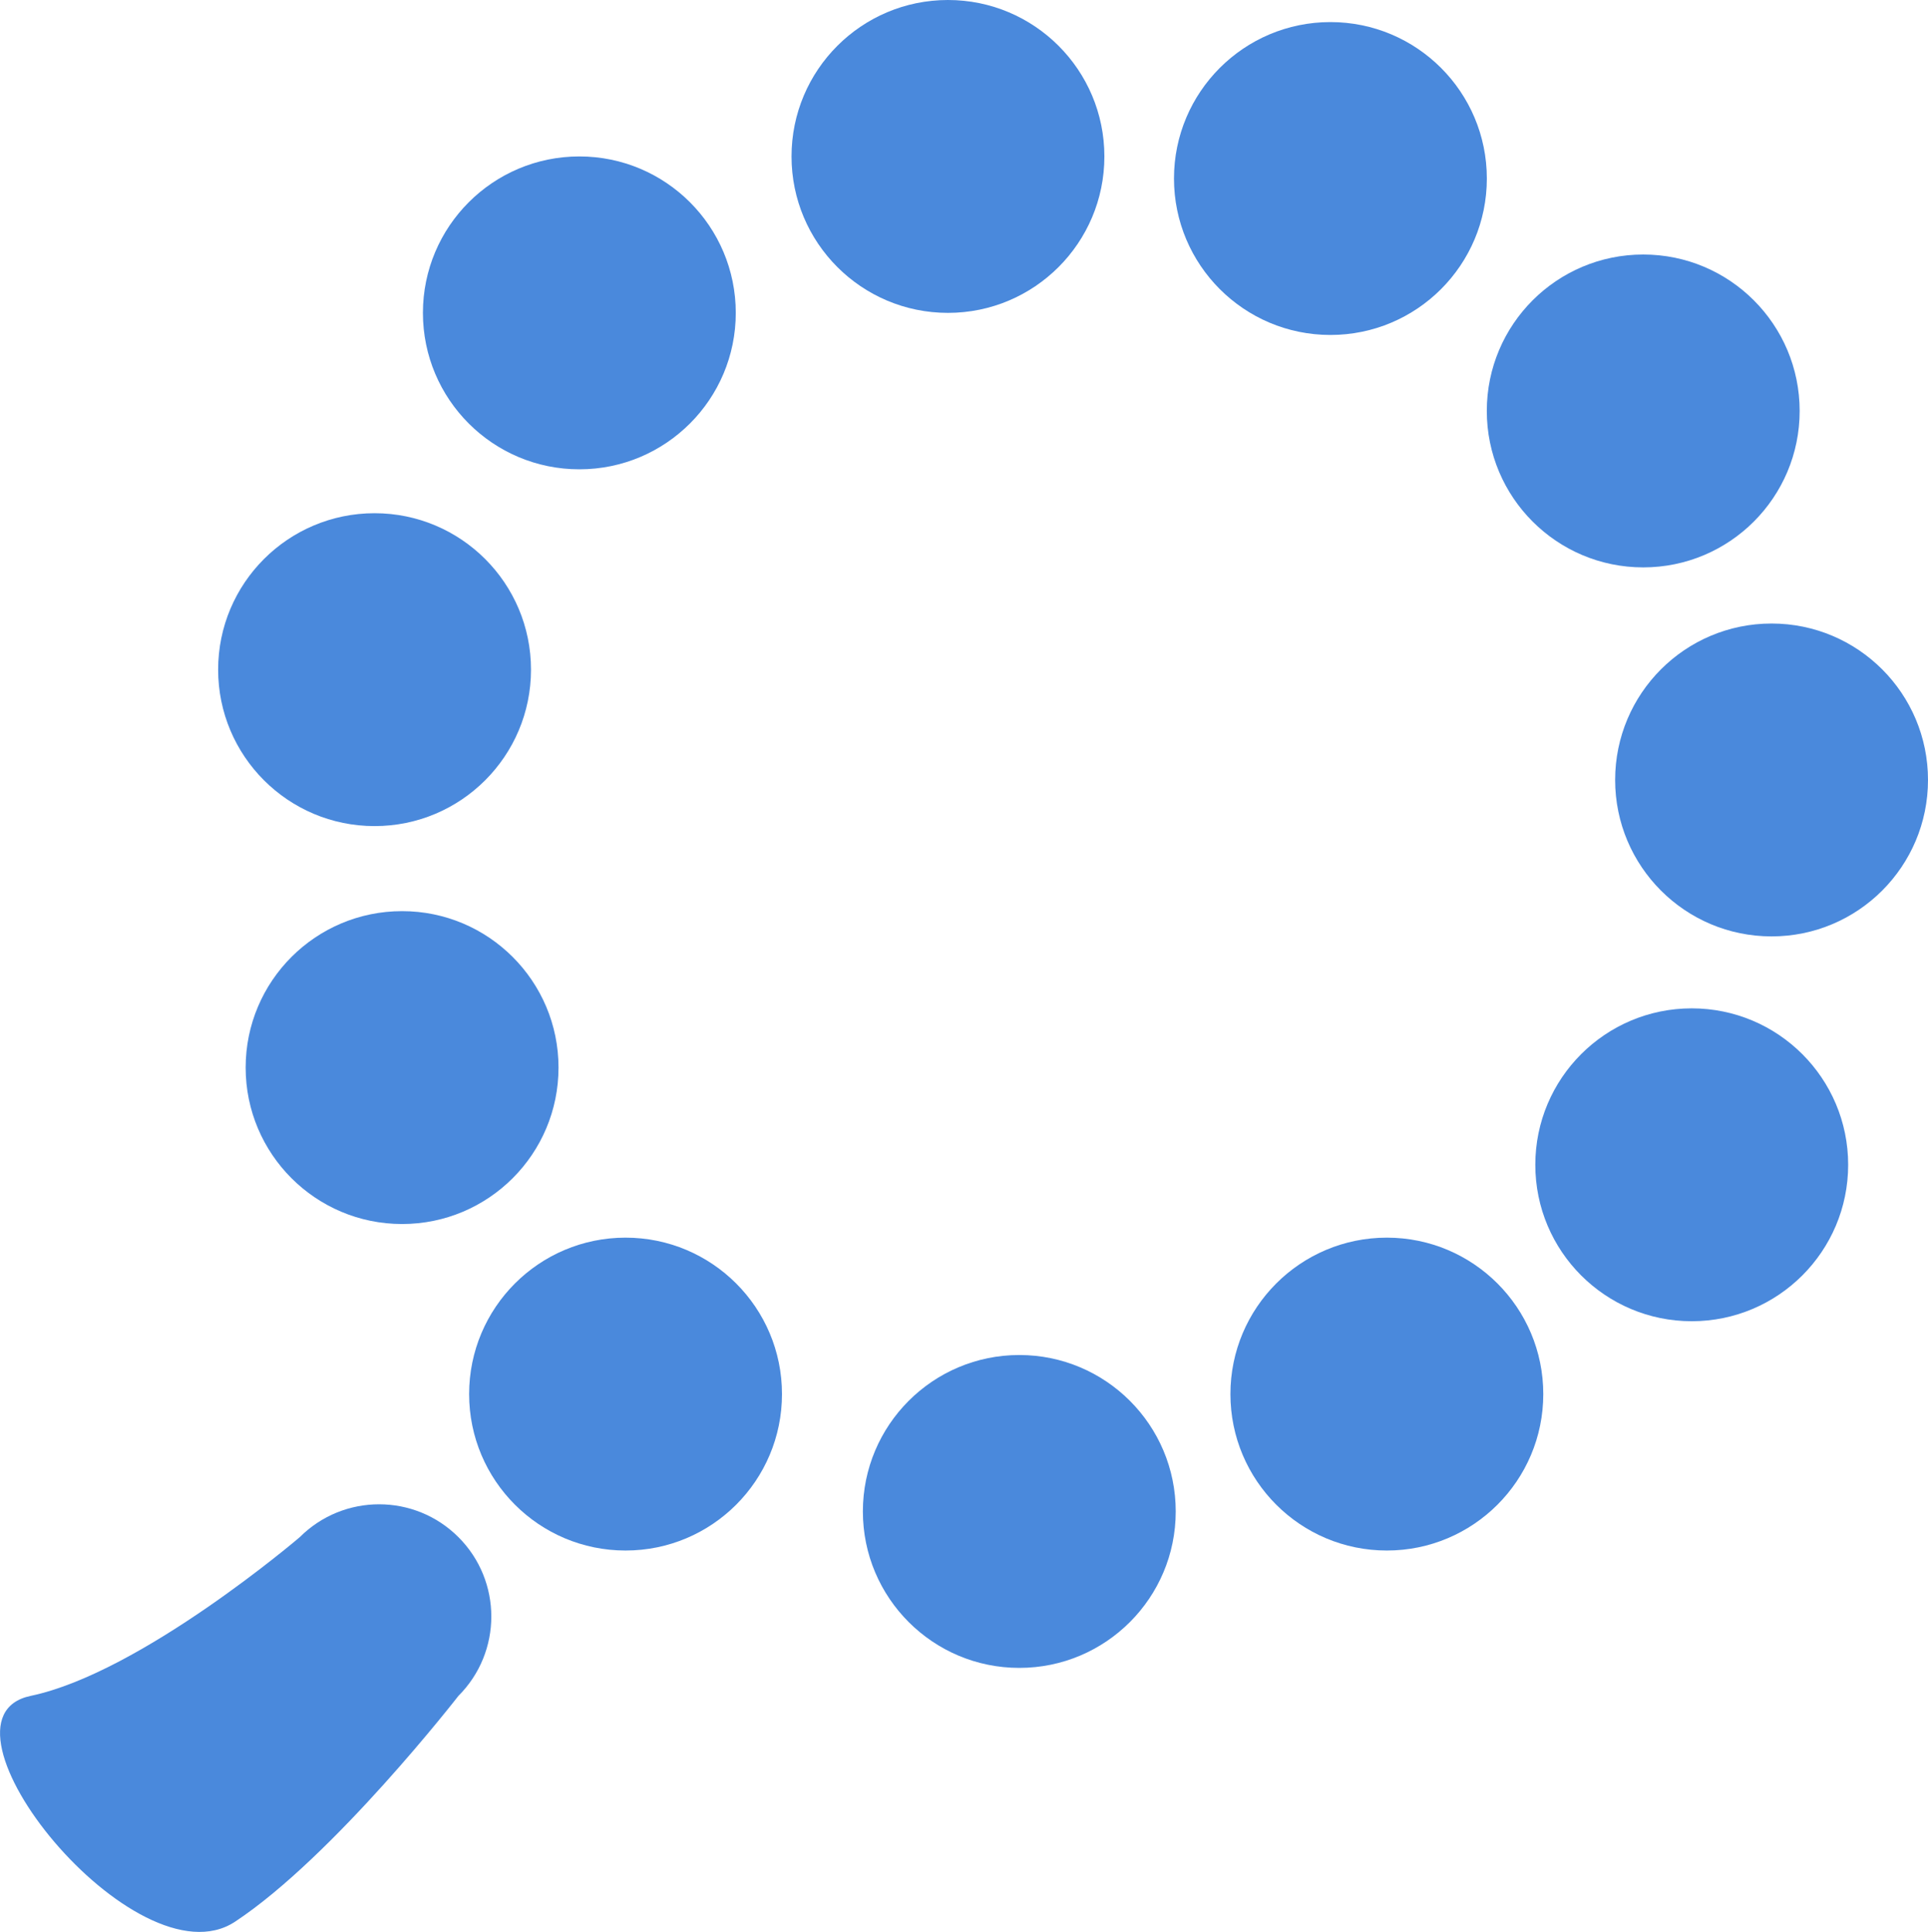 <?xml version="1.0" encoding="UTF-8"?><svg id="Layer_1" xmlns="http://www.w3.org/2000/svg" viewBox="0 0 510.76 511.76"><defs><style>.cls-1{fill:#4a89dc;}</style></defs><path class="cls-1" d="M121.45,449.23c11.61-11.61,11.61-30.43,0-42.04-11.61-11.61-30.43-11.61-42.04,0,0,0-41.99,35.91-71.27,42.04-29.28,6.13,27.95,77.13,54.13,59.82,26.18-17.3,59.18-59.82,59.18-59.82Z"/><circle class="cls-1" cx="165.72" cy="369.29" r="41.44"/><circle class="cls-1" cx="99.23" cy="177.39" r="41.44"/><circle class="cls-1" cx="106.52" cy="282.8" r="41.44"/><circle class="cls-1" cx="153.48" cy="82.88" r="41.44"/><circle class="cls-1" cx="251.13" cy="41.44" r="41.44"/><circle class="cls-1" cx="352.45" cy="47.29" r="41.44"/><circle class="cls-1" cx="435.32" cy="108.86" r="41.44"/><circle class="cls-1" cx="469.32" cy="206.61" r="41.44"/><circle class="cls-1" cx="448.17" cy="308.55" r="41.44"/><circle class="cls-1" cx="367.4" cy="369.29" r="41.44"/><circle class="cls-1" cx="270.03" cy="400.38" r="41.44"/></svg>